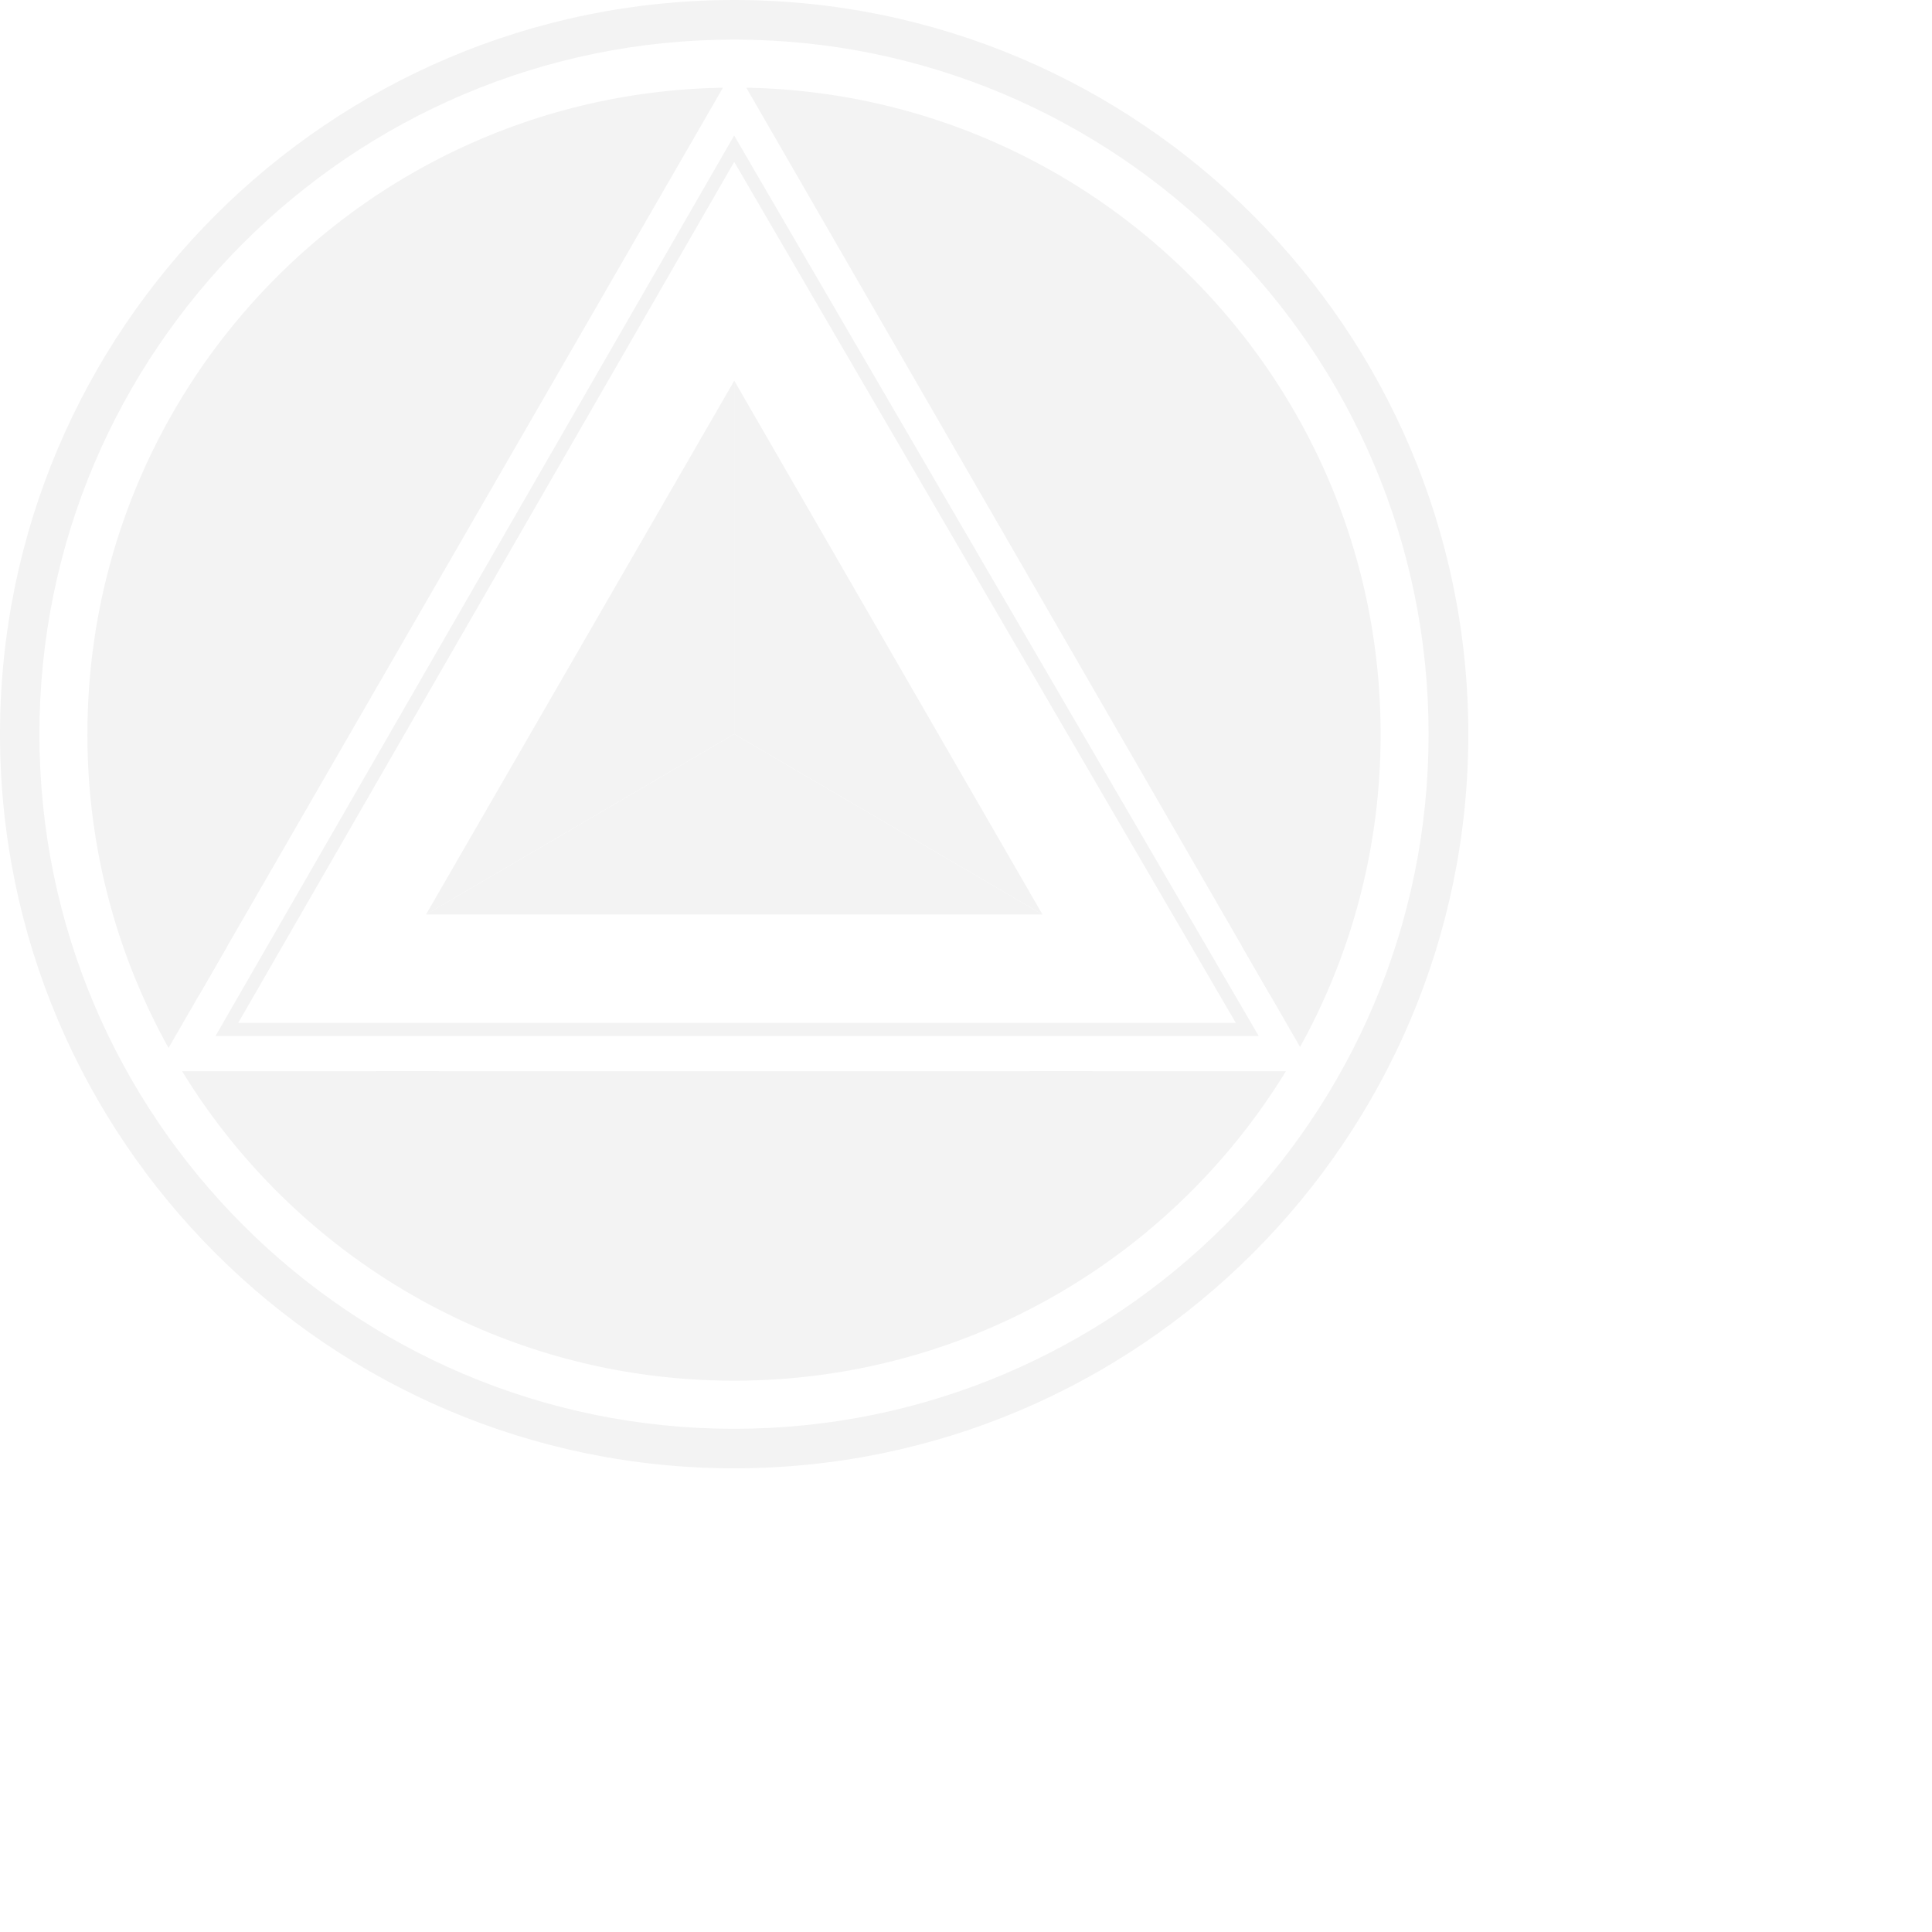 
<svg viewBox="0 0 100 100"  xmlns="http://www.w3.org/2000/svg" background-color="#015294">
    <g fill="none" fill-rule="evenodd" opacity="0.05">
        <path fill="#000000" d="M22.052 47.332l15.953-9.336 15.952 9.336z"/>
        <path fill="#000000" d="M38.005 19.704v18.292l-15.953 9.336z"/>
        <path fill="#000000" d="M53.957 47.332l-15.952-9.336V19.704z"/>
        <path d="M38.003 8.379l25.962 44.566H12.33zM38 7.015L11.152 53.628h54z" fill="#000000"/>
        <path d="M37.995 73.955C18.169 73.955 2.04 57.825 2.04 38c0-19.822 16.128-35.951 35.954-35.951 19.825 0 35.95 16.129 35.95 35.95 0 19.827-16.125 35.956-35.95 35.956M0 38c0 20.955 17.047 38 38.002 38C58.953 76 76 58.955 76 38 76 17.049 58.953 0 38.002 0 17.047.002 0 17.05 0 38.002z" fill="#000000"/>
        <path d="M66.558 55.446c-5.88 9.608-16.474 16.018-28.564 16.018-12.091 0-22.684-6.41-28.568-16.018zM38.628 4.539c18.19.338 32.832 15.19 32.832 33.46a33.32 33.32 0 01-4.168 16.19zM4.525 37.999C4.525 19.706 19.2 4.845 37.42 4.54L8.724 54.24A33.324 33.324 0 014.525 38z" fill="#000000"/>
        <path d="M21.48 59.855c-2.063-1.812-3.071-2.472-5.814-2.739-1.006-.101-2.26-.17-2.348.035-.075.172.757 1.099 1.505 1.782 2.035 1.858 3.237 2.157 5.97 2.468 1.06.12 2.447.16 2.447.16s-.959-1-1.76-1.706m-7.85-15.09c1.547-2.268 2.076-3.433 2.009-6.188-.024-1.01-.102-2.183-.32-2.243-.143-.04-.988.857-1.575 1.683-1.6 2.247-1.756 3.502-1.733 6.25.008.625.05 1.355.091 1.855.038.46.16 1.311.17 1.351l.14-.032s-.083-.821.239-1.35c.296-.381.672-.88.979-1.326m-5.246 2.81c-.127.138.336 1.291.807 2.19.365.703.739 1.287 1.104 1.753l1.473-2.552c-.336-.2-.735-.414-1.164-.619-.916-.436-2.065-.935-2.22-.772m15.04 16.047c-.983.253-2.182.614-2.194.838-.011.187 1.086.771 2.021 1.16 2.55 1.052 3.78.921 6.454.278 1.039-.252 2.355-.69 2.355-.69s-1.244-.609-2.237-.997c-2.56-1-3.731-1.274-6.4-.589M8.847 38.375c-.71-.725-1.622-1.582-1.822-1.482-.167.082-.13 1.328.005 2.332.364 2.734 1.094 3.733 2.986 5.725.736.776 1.775 1.697 1.775 1.697s-.094-1.382-.254-2.436c-.413-2.715-.761-3.869-2.69-5.836m23.163 25.81a31.127 31.127 0 00-.66-1.511c-1.19-2.476-1.933-3.516-4.353-4.835-.892-.483-1.945-1.003-2.103-.843-.107.105.249 1.284.668 2.209 1.148 2.504 2.158 3.27 4.55 4.62.543.31 1.195.634 1.65.85.416.195 1.215.516 1.255.529l.043-.138s-.754-.338-1.05-.881m28.672-27.852c-.216.06-.294 1.233-.32 2.243-.069 2.756.46 3.92 2.01 6.188.306.447.684.945.978 1.326.323.529.238 1.35.238 1.35l.142.033c.01-.04.13-.892.17-1.352.04-.5.084-1.23.09-1.854.023-2.748-.133-4.003-1.731-6.25-.587-.827-1.434-1.724-1.577-1.684m4.715 12.014c-.425.203-.797.4-1.13.599l1.468 2.543c.365-.469.712-1.024 1.077-1.724.469-.899.934-2.052.807-2.19-.155-.164-1.308.336-2.222.772M10.542 37.185s.385-1.33.594-2.38c.54-2.69.605-3.894-.532-6.402-.42-.921-.984-2.042-1.206-2.016-.187.021-.572 1.204-.79 2.194-.594 2.693-.253 3.883.846 6.402.427.981 1.088 2.202 1.088 2.202m49.79 19.93c-2.74.268-3.748.927-5.812 2.74-.799.704-1.76 1.705-1.76 1.705s1.388-.04 2.45-.16c2.73-.31 3.935-.61 5.969-2.468.746-.683 1.578-1.61 1.504-1.782-.09-.205-1.342-.136-2.35-.034m-14.442 6.71c2.392-1.352 3.4-2.117 4.548-4.622.42-.924.774-2.103.668-2.208-.158-.16-1.213.36-2.103.843-2.42 1.318-3.16 2.359-4.352 4.835-.234.49-.478 1.064-.66 1.51-.295.544-1.05.882-1.05.882l.043.138c.04-.013.839-.334 1.253-.529a27.589 27.589 0 001.653-.85m6.686-.203c-2.668-.685-3.838-.41-6.397.588-.996.39-2.24.998-2.24.998s1.317.437 2.356.69c2.672.643 3.905.773 6.453-.278.936-.389 2.033-.974 2.024-1.16-.013-.224-1.215-.586-2.196-.838m16.4-26.73c-.2-.1-1.114.758-1.822 1.483-1.927 1.967-2.276 3.12-2.69 5.836-.16 1.053-.254 2.435-.254 2.435s1.037-.92 1.772-1.696c1.895-1.993 2.623-2.992 2.986-5.725.135-1.005.177-2.25.008-2.332M10.71 38.124l.146.02s.201-.801.684-1.188c.409-.256.934-.597 1.373-.912 2.23-1.604 3.128-2.517 4.006-5.125.325-.963.652-2.091.466-2.22-.12-.085-1.222.469-2.058 1.044-2.27 1.564-2.846 2.69-3.763 5.282a27.981 27.981 0 00-.55 1.773 30.93 30.93 0 00-.304 1.326m45.578-19.751c.834.665 1.985 1.439 1.985 1.439s-.28-1.36-.585-2.385c-.779-2.636-1.28-3.767-3.465-5.448-.803-.619-1.858-1.277-2.018-1.171-.185.12.102 1.342.374 2.318.74 2.653 1.564 3.53 3.709 5.247m-2.223 3.858c-.13.185.565 1.133 1.197 1.925 1.718 2.154 2.871 2.707 5.514 3.448.525.145 1.134.285 1.606.387.585.2 1.048.882 1.048.882l.13-.067c-.02-.036-.475-.768-.739-1.144a27.93 27.93 0 00-1.122-1.477c-1.75-2.121-2.677-2.984-5.346-3.676-.98-.256-2.205-.4-2.288-.278m9.334 5.634s.201-1.371.269-2.443c.167-2.74.083-3.976-1.395-6.304-.543-.856-1.312-1.835-1.495-1.79-.22.05-.365 1.297-.443 2.307-.211 2.747.261 3.853 1.69 6.2a36.08 36.08 0 001.374 2.03m2.061 9.32s.661-1.22 1.088-2.202c1.095-2.519 1.44-3.709.847-6.402-.22-.99-.605-2.173-.792-2.194-.224-.026-.787 1.095-1.205 2.016-1.14 2.508-1.073 3.712-.534 6.402.211 1.05.596 2.38.596 2.38m-4.786-7.442c-.835-.576-1.936-1.13-2.058-1.045-.185.13.144 1.257.467 2.22.877 2.608 1.771 3.522 4.001 5.126a30.9 30.9 0 001.379.912c.481.387.683 1.188.683 1.188l.143-.02a27.53 27.53 0 00-.301-1.326 30.465 30.465 0 00-.549-1.773c-.919-2.592-1.496-3.718-3.765-5.282m-8.112 29.19a29.155 29.155 0 00-.103 1.648c-.093.61-.687 1.184-.687 1.184l.09.117c.032-.028.673-.602.998-.927.352-.358.854-.886 1.259-1.36 1.35-1.579 2.072-2.574 2.437-4.15H53.29c-.41.971-.58 2.008-.727 3.489m-39.96-31.069s.82-1.12 1.375-2.03c1.428-2.347 1.9-3.453 1.69-6.2-.08-1.01-.226-2.257-.444-2.306-.183-.046-.95.933-1.495 1.789-1.478 2.328-1.562 3.563-1.39 6.304.063 1.072.264 2.443.264 2.443m36.756-8.754c2.35 1.436 3.624 1.56 6.361 1.353.541-.042 1.163-.12 1.64-.185.618-.015 1.286.468 1.286.468l.098-.105c-.029-.03-.708-.561-1.082-.823a29.847 29.847 0 00-1.56-1.004c-2.37-1.393-3.537-1.89-6.281-1.628-1.009.096-2.207.382-2.247.525-.058.214.919.872 1.785 1.399m-36.176 8.551a27.73 27.73 0 00-.741 1.145l.132.067s.462-.683 1.047-.883a28.969 28.969 0 001.603-.387c2.647-.74 3.798-1.293 5.518-3.447.633-.792 1.326-1.74 1.197-1.926-.085-.121-1.311.022-2.29.278-2.668.692-3.595 1.555-5.344 3.677-.397.48-.833 1.068-1.122 1.476m10.255 31.272c-.145-1.48-.312-2.517-.726-3.489h-3.266c.367 1.577 1.09 2.572 2.438 4.15.405.475.908 1.003 1.26 1.361.322.325.965.9.997.926l.09-.116s-.595-.574-.687-1.184a26.164 26.164 0 00-.106-1.648m-.012-45.808c.268-.975.559-2.197.372-2.317-.158-.106-1.213.552-2.018 1.171-2.185 1.68-2.685 2.812-3.466 5.447-.303 1.027-.583 2.385-.583 2.385s1.15-.773 1.986-1.438c2.143-1.717 2.966-2.594 3.709-5.248m-6.069 7.622s.669-.483 1.286-.469c.478.066 1.099.144 1.64.186 2.74.207 4.01.083 6.361-1.354.867-.526 1.844-1.184 1.786-1.398-.039-.144-1.24-.429-2.247-.525-2.747-.262-3.913.234-6.281 1.627a28.99 28.99 0 00-1.559 1.005c-.377.261-1.055.794-1.086.823l.1.105" fill="#000000"/>
    </g>
</svg>